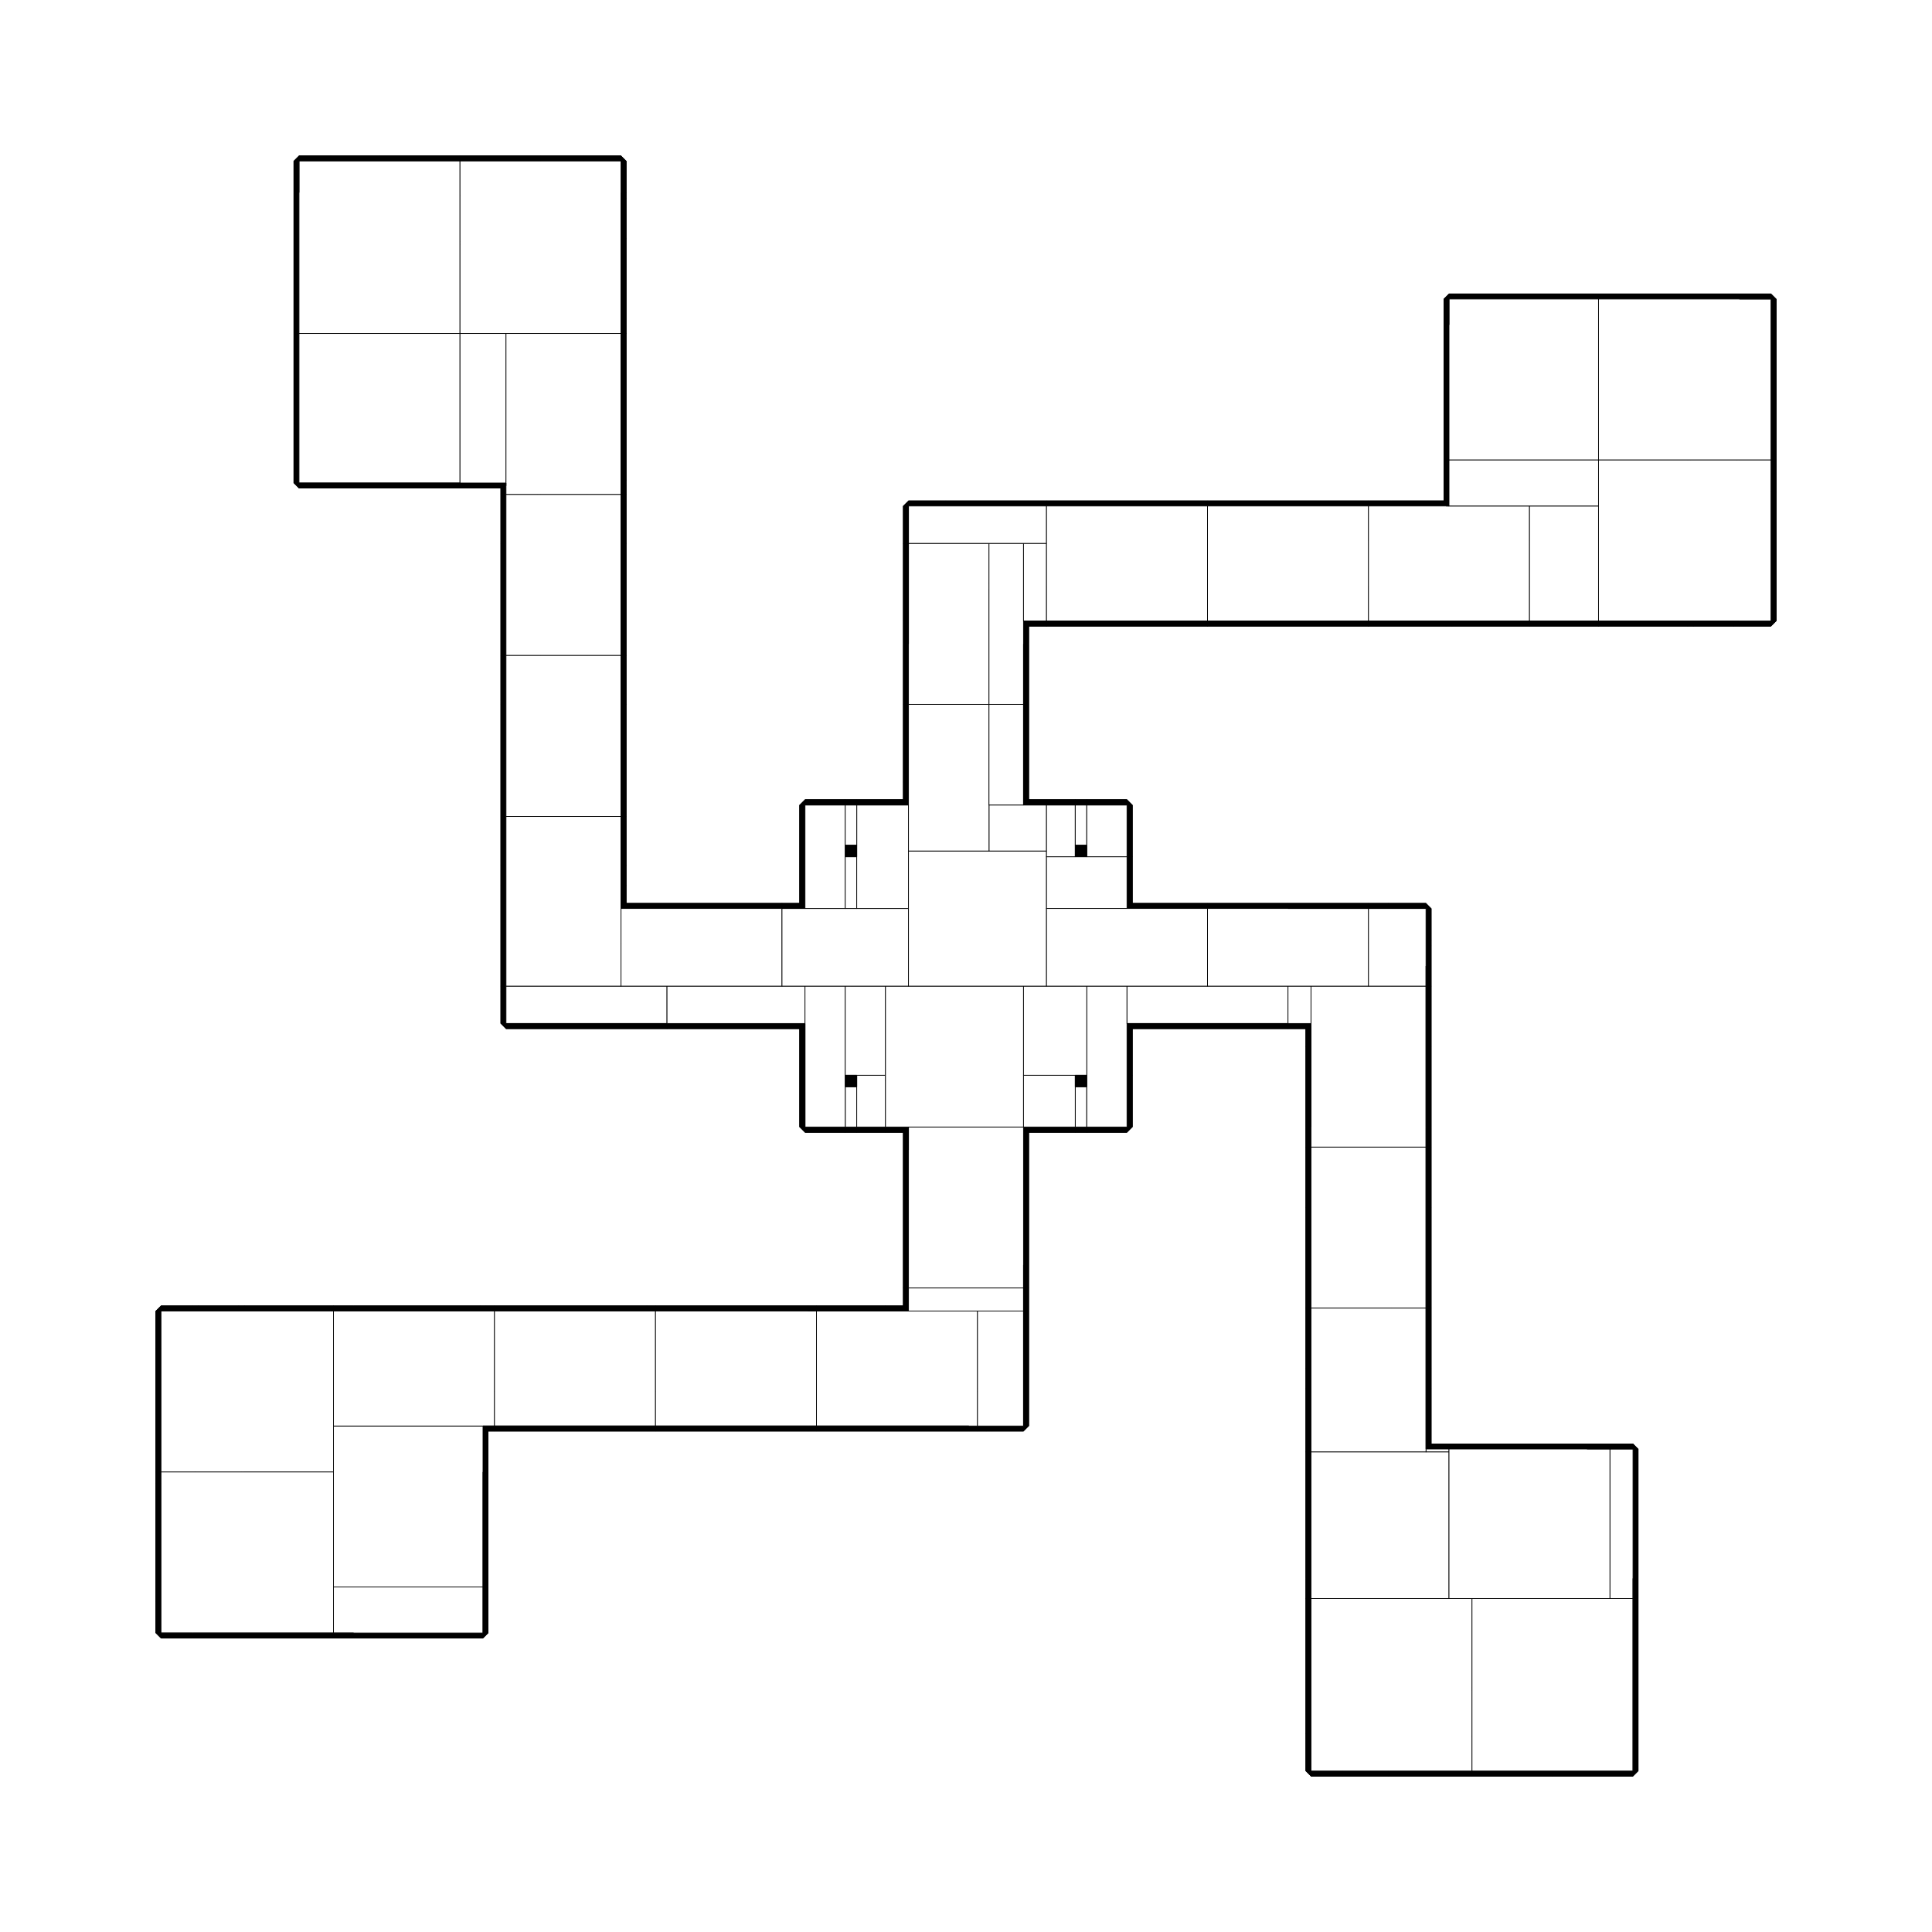 <?xml version="1.0" encoding="utf-8" ?>
<svg baseProfile="tiny" height="100%" version="1.2" viewBox="-1344.0 -1344.0 2688.0 2688.0" width="100%" xmlns="http://www.w3.org/2000/svg" xmlns:ev="http://www.w3.org/2001/xml-events" xmlns:xlink="http://www.w3.org/1999/xlink"><defs><g id="bsp_ref"><polygon points="-1120,704 -1120,720 -1120,884 -1120,928 -1120,928 -1120,704" /><polygon points="-704,-1120 -816,-1120 -884,-1120 -928,-1120 -928,-1120 -704,-1120" /><polygon points="816,1120 928,1120 928,1120 704,1120 704,1120" /><polygon points="1120,-884 1120,-928 1120,-928 1120,-704 1120,-704" /><polygon points="-1076,928 -1120,928 -1120,884 -1076,884 -1068,884 -1012,884 -1012,928" /><polygon points="-1120,720 -1076,720 -1076,876 -1076,884 -1120,884" /><polygon points="-1076,720 -1068,720 -1068,876 -1076,876" /><polygon points="-1012,884 -1012,820 -1004,820 -880,820 -880,880 -880,928 -1012,928" /><polygon points="-1120,704 -1120,532 -1076,532 -1068,532 -1068,704 -1068,720 -1076,720 -1120,720" /><polygon points="-1120,532 -1120,480 -1076,480 -1076,524 -1076,532" /><polygon points="-1076,524 -1076,480 -1068,480 -1068,524" /><polygon points="-1068,532 -1068,524 -1068,480 -1012,480 -1012,588 -1012,596 -1012,704 -1068,704" /><polygon points="-1012,704 -1012,812 -1012,820 -1012,884 -1068,884 -1068,876 -1068,720 -1068,704" /><polygon points="-1012,704 -1012,596 -1004,596 -1004,704 -1004,812 -1012,812" /><polygon points="-1004,596 -1004,588 -1004,480 -880,480 -880,640 -880,704 -1004,704" /><polygon points="-880,704 -880,816 -880,820 -1004,820 -1004,812 -1004,704" /><polygon points="-1012,588 -1012,480 -1004,480 -1004,588" /><polygon points="-880,880 -832,880 -784,880 -784,928 -852,928 -880,928" /><polygon points="-880,820 -880,816 -832,816 -832,880 -880,880" /><polygon points="-784,928 -784,880 -784,816 -672,816 -672,928" /><polygon points="-784,816 -832,816 -880,816 -880,704 -880,640 -676,640 -672,640 -672,704 -672,816" /><polygon points="-880,640 -880,480 -852,480 -676,480 -676,524 -676,532 -676,588 -676,596 -676,640" /><polygon points="-672,640 -676,640 -676,596 -668,596 -668,640" /><polygon points="-668,532 -668,588 -676,588 -676,532" /><polygon points="-676,524 -676,480 -668,480 -668,524" /><polygon points="-444,640 -668,640 -668,596 -668,588 -668,532 -668,524 -668,480 -444,480" /><polygon points="-220,640 -444,640 -444,480 -220,480" /><polygon points="-112,480 -112,588 -112,640 -220,640 -220,480" /><polygon points="-596,36 -640,36 -640,28 -596,28" /><polygon points="-112,224 -152,224 -152,168 -152,152 -112,152" /><polygon points="-152,224 -168,224 -168,168 -152,168" /><polygon points="-416,80 -640,80 -640,36 -596,36 -588,36 -416,36" /><polygon points="-364,36 -224,36 -224,80 -416,80 -416,36" /><polygon points="-364,36 -416,36 -588,36 -588,28 -532,28 -364,28" /><polygon points="-308,28 -224,28 -224,36 -364,36 -364,28" /><polygon points="-112,28 -112,152 -152,152 -168,152 -168,28" /><polygon points="4,640 -112,640 -112,588 -36,588 -28,588 28,588 28,596 28,640" /><polygon points="36,596 36,640 28,640 28,596" /><polygon points="524,1076 524,1120 480,1120 480,1076 480,1068 524,1068" /><polygon points="532,1076 532,1068 588,1068 588,1076" /><polygon points="588,1120 524,1120 524,1076 532,1076 588,1076" /><polygon points="480,880 588,880 588,1004 588,1012 588,1068 532,1068 524,1068 480,1068" /><polygon points="596,1012 812,1012 816,1012 816,1068 816,1076 816,1120 704,1120 588,1120 588,1076 588,1068 588,1012" /><polygon points="816,1068 876,1068 876,1076 816,1076" /><polygon points="820,1012 928,1012 928,1068 884,1068 876,1068 816,1068 816,1012" /><polygon points="876,1076 884,1076 928,1076 928,1120 816,1120 816,1076" /><polygon points="884,1068 928,1068 928,1076 884,1076" /><polygon points="812,1004 812,1012 596,1012 596,1004" /><polygon points="704,880 816,880 820,880 820,1004 812,1004 596,1004 588,1004 588,880" /><polygon points="880,880 928,880 928,1012 820,1012 820,1004 820,880" /><polygon points="480,668 480,588 524,588 524,668 524,676 480,676" /><polygon points="532,668 588,668 588,676 532,676" /><polygon points="640,588 640,668 596,668 588,668 532,668 524,668 524,588" /><polygon points="640,672 640,676 596,676 596,668 640,668" /><polygon points="704,880 588,880 480,880 480,852 480,676 524,676 532,676 588,676 596,676 640,676 704,676" /><polygon points="816,676 816,784 816,832 816,880 704,880 704,676" /><polygon points="880,832 880,880 820,880 816,880 816,832" /><polygon points="880,880 880,832 880,784 928,784 928,852 928,880" /><polygon points="864,676 816,676 704,676 640,676 640,672 864,672" /><polygon points="928,672 928,676 864,676 864,672" /><polygon points="864,676 928,676 928,784 880,784 816,784 816,676" /><polygon points="-28,532 -28,588 -36,588 -36,532" /><polygon points="-112,588 -112,480 -80,480 -36,480 -36,524 -36,532 -36,588" /><polygon points="-36,224 -28,224 -28,448 -36,448" /><polygon points="-28,448 -28,524 -36,524 -36,480 -36,448" /><polygon points="-80,256 -80,224 -36,224 -36,448 -80,448" /><polygon points="-36,448 -36,480 -80,480 -80,448" /><polygon points="36,224 80,224 80,416 80,448 36,448" /><polygon points="80,448 80,640 36,640 36,596 36,588 36,448" /><polygon points="-28,224 36,224 36,448 -28,448" /><polygon points="36,448 36,588 28,588 -28,588 -28,532 -28,524 -28,448" /><polygon points="168,168 168,224 152,224 152,168" /><polygon points="224,152 224,224 168,224 168,168 168,152" /><polygon points="112,224 80,224 36,224 -28,224 -36,224 -80,224 -112,224 -112,152 -112,28 -80,28 -72,28 -10.25,28 -2.6,28 11.333,28 20.667,28 42.2,28 59.75,28 112,28" /><polygon points="152,28 152,72 152,152 152,168 152,224 112,224 112,28" /><polygon points="480,336 480,224 480,112 532,112 640,112 640,224 640,336" /><polygon points="480,560 480,444 480,336 640,336 640,444 640,560" /><polygon points="640,588 524,588 480,588 480,560 640,560" /><polygon points="448,80 224,80 224,72 224,28 448,28" /><polygon points="480,28 480,36 480,80 448,80 448,28" /><polygon points="480,28 524,28 524,36 480,36" /><polygon points="532,112 480,112 480,80 480,36 524,36 532,36" /><polygon points="640,112 532,112 532,36 532,28 588,28 640,28" /><polygon points="-640,-112 -532,-112 -532,-36 -532,-28 -532,28 -588,28 -596,28 -640,28" /><polygon points="-480,-80 -480,-36 -524,-36 -532,-36 -532,-112 -480,-112" /><polygon points="-640,-364 -640,-368 -640,-588 -596,-588 -480,-588 -480,-528 -480,-364" /><polygon points="-640,-140 -640,-144 -640,-364 -480,-364 -480,-304 -480,-140" /><polygon points="-480,-112 -532,-112 -640,-112 -640,-140 -480,-140" /><polygon points="-256,-36 -300,-36 -480,-36 -480,-80 -256,-80" /><polygon points="-224,-80 -224,-36 -256,-36 -256,-80" /><polygon points="-308,28 -364,28 -532,28 -532,-28 -524,-28 -308,-28" /><polygon points="-300,-28 -224,-28 -224,0 -224,28 -308,28 -308,-28" /><polygon points="-152,-80 -80,-80 -80,-29.333 -80,2.667 -80,28 -112,28 -168,28 -168,0 -168,-80" /><polygon points="-300,-28 -308,-28 -524,-28 -524,-36 -480,-36 -300,-36" /><polygon points="-256,-36 -224,-36 -224,-28 -300,-28 -300,-36" /><polygon points="-224,-28 -224,-36 -224,-80 -224,-224 -168,-224 -168,-168 -168,-152 -168,-80 -168,0 -224,0" /><polygon points="-168,0 -168,28 -168,152 -168,168 -168,224 -224,224 -224,80 -224,36 -224,28 -224,0" /><polygon points="-168,-80 -168,-152 -152,-152 -152,-80" /><polygon points="-152,-80 -152,-152 -152,-168 -80,-168 -80,-80" /><polygon points="-80,-224 -80,-168 -152,-168 -168,-168 -168,-224" /><polygon points="-10.25,28 6,15 11,11 -2.6,28" /><polygon points="-80,2.667 -6,15 0,16 -72,28 -80,28" /><polygon points="15,6 16,0 20.667,28 11.333,28" /><polygon points="-56.526,-25.421 -37.615,-22.269 -15,6 -11,11" /><polygon points="-19.2,-19.2 -12.973,-18.162 -15,-6 -16,0" /><polygon points="-6.176,-17.029 -3.931,-16.655 -6,-15 -11,-11" /><polygon points="-3.931,-16.655 0,-16 -6,-15" /><polygon points="-12.973,-18.162 -6.176,-17.029 -11,-11 -15,-6" /><polygon points="-37.615,-22.269 -19.2,-19.2 -16,0 -15,6" /><polygon points="11,11 15,6 11.333,28 -2.6,28" /><polygon points="16,0 15,-6 42.2,28 20.667,28" /><polygon points="-80,-29.333 -56.526,-25.421 -11,11 -6,15 -80,2.667" /><polygon points="-72,28 0,16 6,15 -10.25,28" /><polygon points="42.2,28 15,-6 11,-11 59.75,28" /><polygon points="-80,-448 -80,-480 28,-480 36,-480 80,-480 80,-448 80,-256 -80,-256" /><polygon points="80,-256 80,-224 -80,-224 -80,-256" /><polygon points="-80,-480 -80,-588 -36,-588 -28,-588 28,-588 28,-532 28,-524 28,-480" /><polygon points="28,-532 28,-588 36,-588 36,-532" /><polygon points="28,-480 28,-524 36,-524 36,-480" /><polygon points="112,-588 112,-480 80,-480 36,-480 36,-524 36,-532 36,-588" /><polygon points="-816,-672 -928,-672 -928,-784 -880,-784 -816,-784" /><polygon points="-820,-880 -816,-880 -816,-832 -880,-832 -880,-880" /><polygon points="-672,-676 -672,-672 -704,-672 -816,-672 -816,-784 -816,-832 -816,-880 -672,-880" /><polygon points="-640,-676 -640,-672 -672,-672 -672,-676" /><polygon points="-596,-668 -596,-588 -640,-588 -640,-592 -640,-668 -640,-672 -640,-676 -596,-676" /><polygon points="-532,-668 -588,-668 -588,-676 -532,-676" /><polygon points="-588,-668 -532,-668 -524,-668 -480,-668 -480,-588 -596,-588 -596,-668" /><polygon points="-524,-676 -480,-676 -480,-668 -524,-668" /><polygon points="-672,-880 -588,-880 -480,-880 -480,-676 -524,-676 -532,-676 -588,-676 -596,-676 -640,-676 -672,-676" /><polygon points="-928,-896 -928,-1012 -884,-1012 -880,-1012 -880,-880 -880,-832 -880,-784 -928,-784" /><polygon points="-880,-1012 -820,-1012 -820,-1004 -820,-880 -880,-880" /><polygon points="-928,-1076 -928,-1120 -884,-1120 -884,-1076 -884,-1068 -884,-1012 -928,-1012" /><polygon points="-884,-1068 -876,-1068 -816,-1068 -816,-1012 -820,-1012 -880,-1012 -884,-1012" /><polygon points="-816,-1068 -876,-1068 -876,-1076 -816,-1076" /><polygon points="-884,-1120 -816,-1120 -816,-1076 -876,-1076 -884,-1076" /><polygon points="-812,-1004 -596,-1004 -588,-1004 -588,-880 -672,-880 -816,-880 -820,-880 -820,-1004" /><polygon points="-596,-1012 -596,-1004 -812,-1004 -812,-1012" /><polygon points="-480,-892 -480,-880 -588,-880 -588,-1004 -588,-1012 -532,-1012 -480,-1012" /><polygon points="-592,-1012 -596,-1012 -812,-1012 -816,-1012 -816,-1068 -816,-1076 -816,-1120 -704,-1120 -592,-1120" /><polygon points="-532,-1120 -532,-1076 -532,-1068 -532,-1012 -588,-1012 -592,-1012 -592,-1120" /><polygon points="-524,-1076 -480,-1076 -480,-1068 -524,-1068" /><polygon points="-532,-1068 -524,-1068 -480,-1068 -480,-1012 -532,-1012" /><polygon points="-532,-1120 -480,-1120 -480,-1076 -524,-1076 -532,-1076" /><polygon points="-80,-588 -80,-640 -36,-640 -36,-596 -36,-588" /><polygon points="-36,-596 -36,-640 -28,-640 -28,-596" /><polygon points="112,-640 112,-588 36,-588 28,-588 -28,-588 -28,-596 -28,-640" /><polygon points="152,9.333 152,28 112,28 59.75,28 11,-11 6,-15" /><polygon points="152,28 152,9.333 152,-152 168,-152 224,-152 224,-80 224,28 224,72 152,72" /><polygon points="224,72 224,80 224,152 168,152 152,152 152,72" /><polygon points="152,-224 168,-224 168,-168 152,-168" /><polygon points="80,-224 152,-224 152,-168 152,-152 152,9.333 6,-15 0,-16 -3.931,-16.655 -6.176,-17.029 -12.973,-18.162 -19.2,-19.2 -37.615,-22.269 -56.526,-25.421 -80,-29.333 -80,-80 -80,-168 -80,-224" /><polygon points="168,-168 168,-224 224,-224 224,-152 168,-152" /><polygon points="448,28 224,28 224,-80 448,-80" /><polygon points="588,-80 588,-36 588,-28 588,28 532,28 524,28 480,28 448,28 448,-80" /><polygon points="588,-28 596,-28 640,-28 640,0 640,28 588,28" /><polygon points="596,-36 640,-36 640,-28 596,-28" /><polygon points="588,-80 640,-80 640,-36 596,-36 588,-36" /><polygon points="676,-524 676,-480 668,-480 668,-524" /><polygon points="668,-532 668,-588 676,-588 676,-532" /><polygon points="668,-596 668,-640 672,-640 676,-640 676,-596" /><polygon points="336,-480 304,-480 112,-480 112,-588 112,-640 144,-640 336,-640" /><polygon points="560,-480 528,-480 336,-480 336,-640 368,-640 560,-640" /><polygon points="592,-640 668,-640 668,-596 668,-588 668,-532 668,-524 668,-480 560,-480 560,-640" /><polygon points="676,-596 676,-640 676,-704 676,-816 784,-816 832,-816 880,-816 880,-596 880,-592 676,-592" /><polygon points="880,-592 880,-480 676,-480 676,-524 676,-532 676,-588 676,-592" /><polygon points="672,-892 672,-928 676,-928 676,-816 676,-704 672,-704" /><polygon points="676,-704 676,-640 672,-640 672,-668 672,-704" /><polygon points="676,-928 784,-928 784,-880 784,-816 676,-816" /><polygon points="832,-880 880,-880 880,-820 880,-816 832,-816" /><polygon points="880,-880 832,-880 784,-880 784,-928 880,-928" /><polygon points="1012,-588 1012,-532 1012,-480 1004,-480 1004,-588" /><polygon points="1076,-524 1076,-480 1068,-480 1068,-524" /><polygon points="1068,-524 1068,-480 1012,-480 1012,-532 1068,-532" /><polygon points="1004,-812 1012,-812 1012,-596 1004,-596" /><polygon points="880,-816 880,-820 1004,-820 1004,-812 1004,-596 880,-596" /><polygon points="1004,-596 1004,-588 1004,-480 900,-480 880,-480 880,-592 880,-596" /><polygon points="880,-880 880,-928 896,-928 1004,-928 1012,-928 1012,-820 1004,-820 880,-820" /><polygon points="1012,-596 1012,-812 1012,-816 1068,-816 1076,-816 1076,-660 1076,-592 1012,-592" /><polygon points="1076,-592 1076,-532 1068,-532 1012,-532 1012,-588 1012,-592" /><polygon points="1068,-816 1068,-876 1076,-876 1076,-816" /><polygon points="1076,-816 1076,-876 1076,-884 1120,-884 1120,-704 1120,-660 1076,-660" /><polygon points="1120,-660 1120,-480 1076,-480 1076,-524 1076,-532 1076,-592 1076,-660" /><polygon points="1012,-820 1012,-928 1068,-928 1068,-884 1068,-876 1068,-816 1012,-816" /><polygon points="1076,-928 1120,-928 1120,-884 1076,-884 1068,-884 1068,-928" /><polygon points="-1076,884 -1076,876 -1076,876 -1076,876 -1076,884" /><polygon points="1076,-884 1076,-876 1076,-876 1076,-876 1076,-884" /><polygon points="1120,-480 1120,-480 1076,-480 1076,-480" /><polygon points="-480,-1120 -480,-1120 -480,-1076 -480,-1076" /><polygon points="1076,-928 1068,-928 1012,-928 1004,-928 1004,-928 1076,-928" /><polygon points="672,-892 672,-704 672,-668 672,-668 672,-704 672,-892" /><polygon points="896,-928 880,-928 784,-928 676,-928 672,-928 672,-928 880,-928 896,-928" /><polygon points="1004,-928 896,-928 896,-928 1004,-928" /><polygon points="-928,-896 -928,-784 -928,-672 -928,-672 -928,-880 -928,-896" /><polygon points="-928,-1076 -928,-1012 -928,-896 -928,-896 -928,-1076" /><polygon points="-672,-672 -640,-672 -640,-672 -704,-672 -704,-672" /><polygon points="672,-668 672,-640 672,-640 672,-668" /><polygon points="-168,224 -152,224 -112,224 -80,224 -80,224 -152,224 -168,224 -224,224 -224,224" /><polygon points="112,224 152,224 168,224 224,224 224,224 168,224 152,224 80,224 80,224" /><polygon points="-224,-80 -224,-80 -224,-224 -224,-224" /><polygon points="-80,-448 -80,-256 -80,-224 -80,-224 -80,-224 -80,-224 -80,-364 -80,-448" /><polygon points="144,-640 112,-640 -28,-640 -36,-640 -80,-640 -80,-640 112,-640 144,-640" /><polygon points="368,-640 336,-640 144,-640 144,-640 336,-640 368,-640" /><polygon points="592,-640 560,-640 368,-640 368,-640 560,-640 592,-640" /><polygon points="668,-640 592,-640 592,-640 668,-640" /><polygon points="80,-480 80,-480 80,-448 80,-448" /><polygon points="640,-28 640,-36 640,-80 640,-80 640,0 640,0" /><polygon points="224,152 224,80 224,80 224,224 224,224" /><polygon points="224,-152 224,-224 224,-224 224,-80 224,-80" /><polygon points="448,-80 224,-80 224,-80 224,-80 224,-80 336,-80 448,-80" /><polygon points="480,80 480,80 448,80 448,80" /><polygon points="-224,80 -224,80 -224,80 -224,80 -416,80 -416,80" /><polygon points="-596,36 -596,28 -596,28 -596,28 -596,36" /><polygon points="-256,-80 -480,-80 -480,-80 -256,-80" /><polygon points="-640,-144 -640,-140 -640,-112 -640,28 -640,36 -640,80 -640,80 -640,28 -640,-144" /><polygon points="-640,-368 -640,-364 -640,-144 -640,-144 -640,-208 -640,-368" /><polygon points="-640,-592 -640,-588 -640,-368 -640,-368 -640,-432 -640,-592" /><polygon points="-640,-668 -640,-592 -640,-592 -640,-656 -640,-668" /><polygon points="80,224 80,224 80,224 80,224 80,416 80,416" /><polygon points="480,444 480,560 480,588 480,668 480,668 480,476 480,444" /><polygon points="480,224 480,336 480,444 480,444 480,252 480,224" /><polygon points="-444,480 -668,480 -668,480 -656,480 -444,480" /><polygon points="-220,480 -444,480 -444,480 -432,480 -220,480" /><polygon points="-80,256 -80,448 -80,480 -80,480 -80,448 -80,256" /><polygon points="28,640 36,640 80,640 80,640 16,640 4,640 4,640" /><polygon points="928,784 928,676 928,672 928,672 928,852 928,852" /><polygon points="864,672 640,672 640,672 672,672 864,672" /><polygon points="480,852 480,880 480,1068 480,1076 480,1076 480,880 480,852" /><polygon points="480,668 480,676 480,852 480,852 480,676 480,668" /><polygon points="-852,480 -880,480 -1004,480 -1012,480 -1068,480 -1076,480 -1076,480 -880,480 -852,480" /><polygon points="-668,480 -676,480 -852,480 -852,480 -668,480" /><polygon points="-784,928 -672,928 -672,928 -852,928 -852,928" /><polygon points="-672,640 -672,640 -672,704 -672,704" /><polygon points="-1076,480 -1120,480 -1120,480 -1076,480" /><polygon points="480,1076 480,1120 480,1120 480,1076" /><polygon points="832,-816 832,-816 784,-816 784,-816" /><polygon points="784,-880 784,-880 832,-880 832,-880" /><polygon points="832,-880 832,-880 832,-816 832,-816" /><polygon points="832,-880 832,-816 880,-816 880,-880" /><polygon points="784,-816 784,-880 832,-880 832,-816" /><polygon points="784,-816 784,-816 784,-880 784,-880" /><polygon points="-816,-832 -816,-832 -816,-784 -816,-784" /><polygon points="-816,-784 -816,-784 -880,-784 -880,-784" /><polygon points="-880,-784 -880,-784 -880,-832 -880,-832" /><polygon points="-880,-832 -880,-832 -816,-832 -816,-832" /><polygon points="-816,-880 -880,-880 -880,-832 -816,-832" /><polygon points="-816,-784 -880,-784 -880,-832 -816,-832" /><polygon points="816,832 816,832 816,784 816,784" /><polygon points="816,784 816,784 880,784 880,784" /><polygon points="880,784 880,784 880,832 880,832" /><polygon points="880,832 880,832 816,832 816,832" /><polygon points="880,832 816,832 816,784 880,784" /><polygon points="880,832 816,832 816,880 880,880" /><polygon points="-832,816 -832,816 -784,816 -784,816" /><polygon points="-784,816 -784,816 -784,880 -784,880" /><polygon points="-784,880 -784,880 -832,880 -832,880" /><polygon points="-832,880 -832,880 -832,816 -832,816" /><polygon points="-832,880 -832,816 -784,816 -784,880" /><polygon points="-880,816 -880,880 -832,880 -832,816" /><polygon points="880,-816 880,-816 832,-816 832,-816" /><polygon points="832,-880 832,-880 880,-880 880,-880" /><polygon points="832,-816 832,-816 832,-880 832,-880" /><polygon points="880,-880 880,-880 880,-816 880,-816" /><polygon points="928,-880 880,-880 880,-816 928,-816" /><polygon points="832,-816 832,-880 880,-880 880,-816" /><polygon points="-880,-880 -880,-880 -816,-880 -816,-880" /><polygon points="-816,-928 -816,-928 -820,-928 -880,-928 -880,-928" /><polygon points="-816,-880 -816,-928 -880,-928 -880,-880" /><polygon points="-816,-880 -816,-880 -816,-832 -816,-832" /><polygon points="-816,-832 -880,-832 -880,-880 -816,-880" /><polygon points="-880,-832 -880,-832 -880,-880 -880,-880" /><polygon points="-816,-832 -816,-832 -880,-832 -880,-832" /><polygon points="880,880 880,880 816,880 816,880" /><polygon points="816,880 816,880 816,832 816,832" /><polygon points="880,880 816,880 816,832 880,832" /><polygon points="880,832 880,832 880,880 880,880" /><polygon points="816,832 816,832 880,832 880,832" /><polygon points="880,928 880,880 816,880 816,928" /><polygon points="-880,880 -880,880 -880,816 -880,816" /><polygon points="-880,816 -880,816 -832,816 -832,816" /><polygon points="-880,880 -880,816 -832,816 -832,880" /><polygon points="-832,880 -832,880 -880,880 -880,880" /><polygon points="-832,816 -832,816 -832,880 -832,880" /><polygon points="-928,816 -928,816 -928,820 -928,880 -928,880" /><polygon points="-880,816 -928,816 -928,880 -880,880" /><polygon points="884,1076 884,1076 876,1076 876,1076" /><polygon points="-884,-1076 -884,-1076 -876,-1076 -876,-1076" /><polygon points="1004,-816 1004,-812 1004,-812 1004,-820 1004,-820" /><polygon points="1068,-884 1068,-884 1076,-884 1076,-884 1068,-884" /><polygon points="1004,-812 1004,-812 1008,-812 1012,-812 1012,-812 1012,-812 1004,-812" /><polygon points="1068,-876 1068,-816 1072,-816 1072,-876" /><polygon points="1068,-876 1068,-880 1012,-880 1012,-820 1012,-816 1068,-816" /><polygon points="1012,-820 1012,-880 1004,-880 1004,-820" /><polygon points="1068,-880 1068,-884 1068,-884 1068,-880" /><polygon points="1012,-880 1068,-880 1068,-880 1012,-880 1004,-880 1004,-880" /><polygon points="1068,-816 1012,-816 1012,-816 1072,-816 1072,-816" /><polygon points="1072,-876 1072,-816 1072,-816 1072,-876" /><polygon points="1012,-816 1012,-812 1012,-812 1012,-816" /><polygon points="1072,-876 1076,-876 1076,-876 1068,-876 1068,-876" /><polygon points="1068,-880 1068,-876 1068,-876 1068,-884 1068,-884" /><polygon points="1012,-816 1012,-820 1012,-820 1012,-816 1012,-812 1012,-812" /><polygon points="1004,-820 1004,-820 1012,-820 1012,-820" /><polygon points="1004,-816 928,-816 928,-816 1004,-816" /><polygon points="928,-816 928,-816 880,-816 880,-816" /><polygon points="880,-880 880,-880 928,-880 928,-880" /><polygon points="928,-880 928,-880 928,-816 928,-816" /><polygon points="928,-880 928,-880 928,-816 928,-816" /><polygon points="1004,-820 1004,-880 928,-880 928,-816 1004,-816" /><polygon points="880,-816 880,-816 880,-880 880,-880" /><polygon points="880,-880 928,-880 928,-816 880,-816" /><polygon points="-816,-880 -816,-880 -880,-880 -880,-880" /><polygon points="-884,-1072 -884,-1068 -884,-1068 -884,-1076 -884,-1076" /><polygon points="-880,-1072 -884,-1072 -884,-1076 -876,-1076 -876,-1072" /><polygon points="-876,-1068 -880,-1068 -880,-1012 -820,-1012 -816,-1012 -816,-1068" /><polygon points="-876,-1068 -816,-1068 -816,-1072 -876,-1072" /><polygon points="-884,-1068 -884,-1072 -880,-1072 -880,-1068" /><polygon points="-820,-928 -816,-928 -816,-1004 -820,-1004" /><polygon points="-812,-1004 -816,-1004 -816,-1012 -812,-1012" /><polygon points="-820,-1004 -820,-1012 -880,-1012 -880,-928 -820,-928" /><polygon points="-880,-1012 -880,-1068 -880,-1072 -880,-1072 -880,-928 -880,-928" /><polygon points="-816,-1004 -812,-1004 -812,-1004 -820,-1004 -820,-1004" /><polygon points="-820,-1004 -820,-1004 -820,-1012 -820,-1012" /><polygon points="-816,-1012 -820,-1012 -820,-1012 -816,-1012 -812,-1012 -812,-1012" /><polygon points="-812,-1012 -812,-1012 -812,-1004 -812,-1004" /><polygon points="-880,-1068 -876,-1068 -876,-1068 -884,-1068 -884,-1068" /><polygon points="-876,-1072 -876,-1076 -876,-1076 -876,-1068 -876,-1068" /><polygon points="-816,-928 -816,-928 -816,-880 -816,-880" /><polygon points="-880,-880 -880,-880 -880,-928 -880,-928" /><polygon points="-820,-928 -816,-928 -816,-880 -880,-880 -880,-928" /><polygon points="816,880 816,880 880,880 880,880" /><polygon points="880,928 880,928 816,928 816,928" /><polygon points="880,928 880,928 816,928 816,928" /><polygon points="816,928 816,928 816,880 816,880" /><polygon points="880,880 880,880 880,928 880,928" /><polygon points="880,880 880,928 816,928 816,880" /><polygon points="884,1072 884,1068 884,1068 884,1076 884,1076" /><polygon points="880,1068 884,1068 884,1072 880,1072" /><polygon points="820,1012 816,1012 816,1068 876,1068 880,1068 880,1012" /><polygon points="816,1068 816,1072 876,1072 876,1068" /><polygon points="876,1076 876,1072 880,1072 884,1072 884,1076" /><polygon points="812,1004 816,1004 816,1012 812,1012" /><polygon points="820,1004 880,1004 880,928 816,928 816,1004" /><polygon points="820,1012 880,1012 880,1004 820,1004" /><polygon points="816,1068 816,1012 816,1004 816,928 816,928 816,1008 816,1072 816,1072" /><polygon points="816,1004 812,1004 812,1004 820,1004 820,1004" /><polygon points="820,1004 820,1004 820,1012 820,1012" /><polygon points="880,1068 876,1068 876,1068 884,1068 884,1068" /><polygon points="876,1072 876,1076 876,1076 876,1068 876,1068" /><polygon points="816,1012 820,1012 820,1012 816,1012 812,1012 812,1012" /><polygon points="812,1012 812,1012 812,1004 812,1004" /><polygon points="-880,816 -880,816 -880,880 -880,880" /><polygon points="-880,880 -880,880 -928,880 -928,880" /><polygon points="-928,816 -928,816 -880,816 -880,816" /><polygon points="-928,820 -928,816 -880,816 -880,880 -928,880" /><polygon points="-1068,884 -1068,884 -1076,884 -1076,884 -1068,884" /><polygon points="-1004,812 -1004,812 -1008,812 -1012,812 -1012,812 -1012,812 -1004,812" /><polygon points="-1068,816 -1072,816 -1072,876 -1068,876" /><polygon points="-1012,820 -1012,816 -1068,816 -1068,876 -1068,880 -1012,880" /><polygon points="-1004,820 -1012,820 -1012,880 -928,880 -928,820" /><polygon points="-928,820 -928,816 -1004,816 -1004,820" /><polygon points="-1072,876 -1072,816 -1072,816 -1072,876" /><polygon points="-1004,816 -928,816 -928,816 -1004,816" /><polygon points="-1068,816 -1012,816 -1012,816 -1072,816 -1072,816" /><polygon points="-1012,816 -1012,812 -1012,812 -1012,816" /><polygon points="-1068,880 -1068,884 -1068,884 -1068,880" /><polygon points="-1004,816 -1004,812 -1004,812 -1004,820 -1004,820" /><polygon points="-1012,816 -1012,820 -1012,820 -1012,812 -1012,812" /><polygon points="-1004,820 -1004,820 -1012,820 -1012,820" /><polygon points="-1072,876 -1076,876 -1076,876 -1068,876 -1068,876" /><polygon points="-1068,880 -1068,876 -1068,876 -1068,884 -1068,884" /><polygon points="1004,-812 1004,-812 1004,-816 1004,-816" /><polygon points="1008,-812 1008,-768 1012,-768 1012,-812" /><polygon points="1008,-816 1008,-812 1004,-812 1004,-816 1004,-820 1008,-820" /><polygon points="1008,-816 1008,-820 1012,-820 1012,-816" /><polygon points="1012,-880 1012,-876 1012,-820 1008,-820 1004,-820 1004,-880" /><polygon points="1072,-816 1012,-816 1012,-812 1012,-768 1072,-768" /><polygon points="1068,-876 1072,-876 1072,-816 1012,-816 1012,-820 1012,-876" /><polygon points="1012,-876 1012,-880 1068,-880 1068,-876" /><polygon points="1076,-876 1072,-876 1068,-876 1068,-880 1068,-884 1076,-884" /><polygon points="1012,-816 1072,-816 1072,-816 1008,-816 1008,-816" /><polygon points="1008,-812 1008,-816 1008,-816 1008,-768 1008,-768" /><polygon points="1076,-876 1076,-876 1072,-876 1072,-876" /><polygon points="1004,-880 928,-880 928,-880 1004,-880" /><polygon points="928,-880 1004,-880 1004,-820 1004,-816 928,-816" /><polygon points="-816,-928 -816,-928 -820,-928 -880,-928 -880,-928" /><polygon points="-880,-1072 -880,-1072 -876,-1072 -816,-1072 -816,-1072" /><polygon points="-816,-1008 -816,-1072 -816,-1072 -816,-1068 -816,-1012 -816,-1004 -816,-928 -816,-928" /><polygon points="-816,-1072 -816,-1072 -816,-1008 -816,-1008" /><polygon points="-768,-1072 -816,-1072 -816,-1008 -768,-1008" /><polygon points="-880,-1072 -816,-1072 -816,-1008 -816,-928 -880,-928" /><polygon points="768,1008 768,1008 768,1072 768,1072" /><polygon points="880,1072 880,1072 876,1072 816,1072 816,1072" /><polygon points="880,928 880,928 880,1004 880,1012 880,1068 880,1072 880,1072" /><polygon points="816,1008 816,928 880,928 880,1072 816,1072" /><polygon points="816,1008 768,1008 768,1072 816,1072" /><polygon points="-1012,768 -1008,768 -1008,768 -1072,768 -1072,768" /><polygon points="-928,820 -928,816 -928,816 -928,820 -928,880 -928,880" /><polygon points="-1004,816 -928,816 -928,820 -1004,820" /><polygon points="-1008,768 -1012,768 -1012,812 -1008,812" /><polygon points="-1008,820 -1012,820 -1012,816 -1008,816" /><polygon points="-1004,816 -1004,820 -1008,820 -1008,816 -1008,812 -1004,812" /><polygon points="-1012,880 -1012,876 -1012,820 -1008,820 -1004,820 -928,820 -928,880" /><polygon points="-1012,812 -1012,768 -1072,768 -1072,816 -1012,816" /><polygon points="-1012,816 -1012,820 -1012,876 -1068,876 -1072,876 -1072,816" /><polygon points="-1012,880 -1068,880 -1068,876 -1012,876" /><polygon points="-1068,880 -1068,884 -1076,884 -1076,876 -1072,876 -1068,876" /><polygon points="-1004,812 -1004,812 -1004,816 -1004,816" /><polygon points="-1012,880 -928,880 -928,880 -1012,880 -1068,880 -1068,880" /><polygon points="-1076,876 -1076,876 -1072,876 -1072,876" /><polygon points="1072,-768 1072,-768 1012,-768 1008,-768 1008,-768" /><polygon points="1072,-768 1072,-768 1008,-768 1008,-768" /><polygon points="1072,-816 1072,-768 1008,-768 1008,-816" /><polygon points="1072,-816 1072,-816 1072,-768 1072,-768" /><polygon points="1072,-720 1072,-768 1008,-768 1008,-720" /><polygon points="-768,-1072 -768,-1072 -768,-1008 -768,-1008" /><polygon points="-768,-1072 -768,-1072 -768,-1008 -768,-1008" /><polygon points="-720,-1072 -768,-1072 -768,-1008 -720,-1008" /><polygon points="-816,-1072 -816,-1072 -768,-1072 -768,-1072" /><polygon points="-768,-1008 -768,-1008 -816,-1008 -816,-1008" /><polygon points="-816,-1072 -768,-1072 -768,-1008 -816,-1008" /><polygon points="816,1072 816,1072 768,1072 768,1072" /><polygon points="816,1008 816,1008 816,1072 816,1072" /><polygon points="768,1008 768,1008 816,1008 816,1008" /><polygon points="768,1008 816,1008 816,1072 768,1072" /><polygon points="768,1008 720,1008 720,1072 768,1072" /><polygon points="-1008,768 -1008,720 -1072,720 -1072,768" /><polygon points="-1008,768 -1008,768 -1008,812 -1008,816 -1008,816" /><polygon points="-1008,816 -1008,816 -1012,816 -1072,816 -1072,816" /><polygon points="-1072,816 -1072,816 -1072,768 -1072,768" /><polygon points="-1008,768 -1008,816 -1072,816 -1072,768" /><polygon points="1072,-720 1072,-720 1008,-720 1008,-720" /><polygon points="1072,-720 1008,-720 1008,-768 1072,-768" /><polygon points="1008,-720 1008,-720 1008,-768 1008,-768" /><polygon points="1072,-768 1072,-768 1072,-720 1072,-720" /><polygon points="1072,-672 1072,-720 1008,-720 1008,-672" /><polygon points="-720,-1072 -720,-1072 -720,-1008 -720,-1008" /><polygon points="-672,-1072 -720,-1072 -720,-1008 -672,-1008" /><polygon points="-768,-1008 -768,-1072 -720,-1072 -720,-1008" /><polygon points="-720,-1008 -720,-1008 -768,-1008 -768,-1008" /><polygon points="-768,-1072 -768,-1072 -720,-1072 -720,-1072" /><polygon points="720,1072 720,1072 720,1008 720,1008" /><polygon points="720,1072 720,1008 768,1008 768,1072" /><polygon points="768,1008 768,1008 768,1072 768,1072" /><polygon points="720,1008 720,1008 768,1008 768,1008" /><polygon points="768,1072 768,1072 720,1072 720,1072" /><polygon points="672,1008 672,1008 672,1012 672,1072 672,1072" /><polygon points="720,1008 672,1008 672,1072 720,1072" /><polygon points="-1072,720 -1072,720 -1008,720 -1008,720" /><polygon points="-1008,672 -1008,672 -1012,672 -1072,672 -1072,672" /><polygon points="-1008,720 -1008,672 -1072,672 -1072,720" /><polygon points="-1008,768 -1072,768 -1072,720 -1008,720" /><polygon points="-1008,768 -1008,768 -1072,768 -1072,768" /><polygon points="-1008,720 -1008,720 -1008,768 -1008,768" /><polygon points="-1072,768 -1072,768 -1072,720 -1072,720" /><polygon points="1004,-592 1004,-588 1004,-588 1004,-596 1004,-596" /><polygon points="1004,-592 1004,-596 1004,-596 1004,-592" /><polygon points="1008,-720 1008,-720 1072,-720 1072,-720" /><polygon points="1012,-672 1072,-672 1072,-672 1068,-672 1012,-672 1008,-672 1008,-672" /><polygon points="1012,-672 1072,-672 1072,-672 1008,-672 1008,-672" /><polygon points="1072,-672 1012,-672 1008,-672 1008,-720 1072,-720" /><polygon points="1008,-672 1008,-672 1008,-720 1008,-720" /><polygon points="1072,-720 1072,-720 1072,-672 1072,-672" /><polygon points="1068,-524 1068,-524 1076,-524 1076,-524 1068,-524" /><polygon points="1012,-588 1012,-528 1068,-528 1068,-532 1068,-592 1012,-592" /><polygon points="1072,-672 1012,-672 1012,-596 1012,-592 1068,-592 1072,-592" /><polygon points="1012,-672 1008,-672 1008,-596 1012,-596" /><polygon points="1072,-532 1072,-592 1068,-592 1068,-532" /><polygon points="1004,-528 1012,-528 1012,-588 1004,-588" /><polygon points="1072,-532 1076,-532 1076,-532 1072,-532" /><polygon points="1008,-596 1008,-672 1008,-672 1008,-596" /><polygon points="1072,-592 1072,-532 1072,-532 1072,-672 1072,-672" /><polygon points="1008,-596 1004,-596 1004,-596 1012,-596 1012,-596" /><polygon points="1068,-528 1068,-524 1068,-524 1068,-532 1068,-532" /><polygon points="1072,-532 1068,-532 1068,-532 1076,-532 1076,-532" /><polygon points="1012,-588 1012,-588 1004,-588 1004,-588" /><polygon points="1012,-592 1012,-596 1012,-596 1012,-592 1012,-588 1012,-588" /><polygon points="-592,-668 -596,-668 -596,-668 -592,-668" /><polygon points="-528,-668 -524,-668 -524,-668 -532,-668 -532,-668" /><polygon points="-592,-668 -588,-668 -588,-668 -596,-668 -596,-668" /><polygon points="-524,-1068 -524,-1068 -524,-1076 -524,-1076 -524,-1068" /><polygon points="-524,-668 -524,-668 -524,-676 -524,-676 -524,-676 -524,-668" /><polygon points="-592,-676 -596,-676 -596,-676 -588,-676 -588,-676" /><polygon points="-528,-676 -532,-676 -532,-676 -524,-676 -524,-676" /><polygon points="-528,-676 -524,-676 -524,-676 -528,-676" /><polygon points="-720,-1008 -720,-1008 -720,-1072 -720,-1072" /><polygon points="-588,-1004 -528,-1004 -528,-1012 -588,-1012" /><polygon points="-528,-900 -528,-1004 -588,-1004 -592,-1004 -592,-900 -592,-780 -528,-780" /><polygon points="-592,-780 -592,-676 -588,-676 -532,-676 -528,-676 -528,-780" /><polygon points="-532,-1072 -592,-1072 -592,-1068 -532,-1068" /><polygon points="-672,-1012 -672,-1008 -596,-1008 -596,-1012" /><polygon points="-720,-1008 -720,-1072 -672,-1072 -672,-1012 -672,-1008" /><polygon points="-672,-1072 -672,-1012 -596,-1012 -592,-1012 -592,-1068 -592,-1072" /><polygon points="-532,-1068 -592,-1068 -592,-1012 -588,-1012 -528,-1012 -528,-1068" /><polygon points="-672,-1012 -672,-1072 -672,-1072 -672,-1012 -672,-1008 -672,-1008" /><polygon points="-532,-1072 -532,-1076 -532,-1076 -532,-1072" /><polygon points="-592,-1072 -532,-1072 -532,-1072 -672,-1072 -672,-1072" /><polygon points="-528,-900 -528,-780 -528,-676 -528,-676 -528,-780 -528,-900" /><polygon points="-592,-1004 -596,-1004 -596,-1004 -592,-1004" /><polygon points="-592,-1004 -592,-1004 -592,-900 -592,-900" /><polygon points="-596,-1008 -672,-1008 -672,-1008 -596,-1008" /><polygon points="-592,-1004 -588,-1004 -588,-1004 -596,-1004 -596,-1004" /><polygon points="-596,-1008 -596,-1004 -596,-1004 -596,-1012 -596,-1012" /><polygon points="-532,-1072 -532,-1068 -532,-1068 -532,-1076 -532,-1076" /><polygon points="-528,-1068 -524,-1068 -524,-1068 -532,-1068 -532,-1068" /><polygon points="-592,-1012 -596,-1012 -596,-1012 -592,-1012 -588,-1012 -588,-1012" /><polygon points="-588,-1012 -588,-1012 -588,-1004 -588,-1004" /><polygon points="-672,-1012 -672,-1072 -672,-1072 -672,-1008 -672,-1008" /><polygon points="-720,-1072 -720,-1072 -672,-1072 -672,-1072" /><polygon points="-672,-1008 -672,-1008 -720,-1008 -720,-1008" /><polygon points="-588,-676 -588,-676 -588,-668 -588,-668" /><polygon points="-588,-668 -532,-668 -532,-676 -588,-676" /><polygon points="-532,-668 -532,-668 -532,-676 -532,-676" /><polygon points="-596,-676 -596,-676 -596,-668 -596,-668 -596,-668 -596,-676" /><polygon points="-668,592 -668,596 -668,596 -668,592" /><polygon points="-668,528 -668,524 -668,524 -668,532 -668,532" /><polygon points="-668,592 -668,588 -668,588 -668,596 -668,596" /><polygon points="528,668 524,668 524,668 532,668 532,668" /><polygon points="592,668 588,668 588,668 596,668 596,668" /><polygon points="592,668 596,668 596,668 592,668" /><polygon points="676,-592 676,-596 676,-596 676,-592 676,-588 676,-588" /><polygon points="676,-528 676,-532 676,-532 676,-524 676,-524" /><polygon points="676,-528 676,-524 676,-524 676,-528" /><polygon points="1004,-592 1004,-592 900,-592 900,-592" /><polygon points="900,-528 676,-528 676,-528 900,-528" /><polygon points="1004,-528 900,-528 900,-528 1004,-528" /><polygon points="900,-592 676,-592 676,-588 676,-532 676,-528 900,-528" /><polygon points="1004,-528 1004,-588 1004,-592 900,-592 900,-528" /><polygon points="668,-528 668,-524 668,-524 668,-532 668,-532" /><polygon points="668,-592 668,-588 668,-588 668,-596 668,-596" /><polygon points="668,-592 668,-596 668,-596 668,-592" /><polygon points="676,-588 676,-588 668,-588 668,-588" /><polygon points="676,-596 676,-596 668,-596 668,-596 668,-596 676,-596" /><polygon points="668,-532 668,-532 676,-532 676,-532" /><polygon points="676,-532 676,-588 668,-588 668,-532" /><polygon points="668,-524 668,-524 676,-524 676,-524 676,-524 668,-524" /><polygon points="-32,224 -80,224 -80,224 -32,224" /><polygon points="80,224 72,224 32,224 32,224 72,224 80,224" /><polygon points="-224,-32 -224,-80 -224,-80 -224,-32" /><polygon points="-224,80 -224,32 -224,32 -224,80" /><polygon points="-224,80 -224,80 -224,224 -224,224" /><polygon points="152,-224 168,-224 224,-224 224,-224 168,-224 152,-224 80,-224 80,-224" /><polygon points="32,-224 72,-224 80,-224 80,-224 32,-224" /><polygon points="-80,-224 -32,-224 -32,-224 -80,-224" /><polygon points="-168,-224 -152,-224 -80,-224 -80,-224 -168,-224 -224,-224 -224,-224" /><polygon points="-28,-596 -28,-596 -36,-596 -36,-596 -28,-596" /><polygon points="36,-528 36,-524 36,-524 36,-528" /><polygon points="36,-528 36,-532 36,-532 36,-524 36,-524" /><polygon points="260,-592 36,-592 36,-588 36,-532 36,-528 260,-528" /><polygon points="484,-592 260,-592 260,-528 484,-528" /><polygon points="668,-528 668,-532 668,-588 668,-592 484,-592 484,-528" /><polygon points="260,-528 36,-528 36,-528 260,-528" /><polygon points="484,-528 260,-528 260,-528 484,-528" /><polygon points="668,-592 668,-592 484,-592 484,-592" /><polygon points="28,-588 36,-588 36,-592 -28,-592 -28,-588" /><polygon points="36,-532 36,-588 28,-588 28,-532" /><polygon points="32,-480 32,-524 28,-524 28,-480" /><polygon points="28,-480 28,-524 28,-532 28,-588 -28,-588 -32,-588 -32,-480" /><polygon points="32,-448 32,-480 28,-480 -32,-480 -32,-448 -32,-256 32,-256" /><polygon points="-32,-256 -32,-224 32,-224 32,-256" /><polygon points="-32,-588 -36,-588 -36,-588 -32,-588" /><polygon points="-32,-480 -32,-588 -32,-588 -32,-480 -32,-448 -32,-448" /><polygon points="32,-448 32,-256 32,-224 32,-224 32,-256 32,-448" /><polygon points="32,-524 36,-524 36,-524 28,-524 28,-524" /><polygon points="-28,-592 -28,-596 -28,-596 -28,-588 -28,-588" /><polygon points="28,-532 28,-532 36,-532 36,-532" /><polygon points="28,-524 28,-524 28,-532 28,-532" /><polygon points="-32,-588 -28,-588 -28,-588 -36,-588 -36,-588" /><polygon points="152,160 152,168 152,168 152,152 152,152" /><polygon points="152,160 152,152 152,152 152,160" /><polygon points="152,-160 152,-152 152,-152 152,-168 152,-168" /><polygon points="224,32 224,80 224,80 224,32" /><polygon points="224,-80 224,-32 224,-32 224,-80" /><polygon points="596,-28 596,-28 596,-36 596,-36 596,-28" /><polygon points="528,36 524,36 524,36 528,36" /><polygon points="528,36 532,36 532,36 524,36 524,36" /><polygon points="592,28 592,-28 588,-28 588,28" /><polygon points="448,-32 224,-32 224,0 224,28 448,28" /><polygon points="524,28 532,28 588,28 588,-28 588,-32 448,-32 448,28" /><polygon points="448,28 224,28 224,32 448,32" /><polygon points="524,32 524,28 448,28 448,32" /><polygon points="532,36 592,36 592,28 588,28 532,28" /><polygon points="588,-32 588,-36 588,-36 588,-32" /><polygon points="448,32 224,32 224,32 448,32" /><polygon points="588,-32 588,-32 448,-32 448,-32" /><polygon points="524,32 524,36 524,36 524,28 524,28" /><polygon points="592,-28 596,-28 596,-28 588,-28 588,-28" /><polygon points="588,-32 588,-28 588,-28 588,-36 588,-36" /><polygon points="532,28 532,28 532,36 532,36" /><polygon points="524,28 524,28 532,28 532,28" /><polygon points="592,36 532,36 528,36 528,224 592,224" /><polygon points="528,36 528,36 528,224 528,224" /><polygon points="592,36 592,224 592,224 592,36" /><polygon points="168,224 168,168 152,168 152,224" /><polygon points="224,-32 224,-80 224,-224 168,-224 168,-168 168,-152 168,0 224,0" /><polygon points="168,0 168,72 168,152 168,168 168,224 224,224 224,80 224,32 224,28 224,0" /><polygon points="168,0 168,-152 160,-152 160,-72 160,72 168,72" /><polygon points="160,72 160,152 168,152 168,72" /><polygon points="168,-168 168,-224 152,-224 152,-168" /><polygon points="160,-152 152,-152 152,-152 160,-152" /><polygon points="160,-152 160,-152 160,-72 160,-72" /><polygon points="160,-152 168,-152 168,-152 152,-152 152,-152" /><polygon points="152,-168 152,-168 168,-168 168,-168" /><polygon points="168,-168 168,-168 168,-152 168,-152" /><polygon points="160,152 152,152 152,152 168,152 168,152" /><polygon points="168,152 168,152 168,168 168,168" /><polygon points="168,168 168,168 152,168 152,168" /><polygon points="-168,168 -168,168 -168,152 -168,152" /><polygon points="-168,-152 -168,-152 -168,-168 -168,-168" /><polygon points="-160,-152 -152,-152 -152,-152 -168,-152 -168,-152" /><polygon points="-168,-224 -168,-168 -152,-168 -152,-224" /><polygon points="72,-224 32,-224 -32,-224 -80,-224 -152,-224 -152,-168 -152,-160 72,-160" /><polygon points="152,-160 152,-168 152,-224 80,-224 72,-224 72,-160" /><polygon points="-152,-160 -152,-152 -152,-152 -152,-160" /><polygon points="72,-160 -152,-160 -152,-160 -80,-160 72,-160" /><polygon points="-152,-160 -152,-168 -152,-168 -152,-152 -152,-152" /><polygon points="-168,-168 -168,-168 -152,-168 -152,-168" /><polygon points="-160,152 -152,152 -152,152 -160,152" /><polygon points="-160,152 -168,152 -168,152 -152,152 -152,152" /><polygon points="-160,-72 -160,72 -160,152 -160,152 -160,72 -160,-72" /><polygon points="-160,-72 -160,-152 -168,-152 -168,0 -168,72 -160,72" /><polygon points="-168,72 -168,152 -160,152 -160,72" /><polygon points="-152,160 -152,152 -152,152 -152,168 -152,168" /><polygon points="72,160 -152,160 -152,168 -152,224 -80,224 -32,224 -28,224 28,224 32,224 72,224" /><polygon points="80,224 152,224 152,168 152,160 72,160 72,224" /><polygon points="152,160 152,160 72,160 72,160" /><polygon points="-168,168 -168,224 -152,224 -152,168" /><polygon points="-152,168 -152,168 -168,168 -168,168" /><polygon points="-168,-152 -168,-168 -168,-224 -224,-224 -224,-80 -224,-32 -224,-28 -224,0 -168,0" /><polygon points="-224,0 -224,28 -224,32 -224,80 -224,224 -168,224 -168,168 -168,152 -168,72 -168,0" /><polygon points="-592,28 -596,28 -596,28 -588,28 -588,28" /><polygon points="-592,-668 -592,-668 -592,-644 -592,-644" /><polygon points="-528,-36 -524,-36 -524,-36 -528,-36" /><polygon points="-528,-36 -532,-36 -532,-36 -524,-36 -524,-36" /><polygon points="-528,-484 -528,-668 -532,-668 -588,-668 -592,-668 -592,-644 -592,-444 -528,-444" /><polygon points="-592,-444 -592,-420 -592,-220 -528,-220 -528,-260 -528,-444" /><polygon points="-592,-220 -592,-196 -592,-36 -532,-36 -528,-36 -528,-220" /><polygon points="-528,-260 -528,-220 -528,-36 -528,-36 -528,-220 -528,-260" /><polygon points="-528,-484 -528,-444 -528,-260 -528,-260 -528,-444 -528,-484" /><polygon points="-300,-32 -524,-32 -524,-28 -368,-28 -300,-28" /><polygon points="-224,-28 -224,-32 -300,-32 -300,-28" /><polygon points="-368,-28 -524,-28 -532,-28 -592,-28 -592,28 -588,28 -368,28" /><polygon points="-364,28 -224,28 -224,0 -224,-28 -300,-28 -368,-28 -368,28" /><polygon points="-532,-36 -592,-36 -592,-28 -532,-28" /><polygon points="-224,-32 -224,-32 -300,-32 -300,-32" /><polygon points="-524,-32 -524,-36 -524,-36 -524,-28 -524,-28" /><polygon points="-532,-28 -532,-28 -532,-36 -532,-36" /><polygon points="-524,-28 -524,-28 -532,-28 -532,-28" /><polygon points="-588,32 -588,36 -588,36 -588,32" /><polygon points="-588,32 -588,28 -588,28 -588,36 -588,36" /><polygon points="-364,28 -368,28 -588,28 -588,32 -364,32" /><polygon points="-224,32 -224,28 -364,28 -364,32" /><polygon points="-364,32 -588,32 -588,32 -364,32" /><polygon points="-588,36 -588,36 -596,36 -596,36 -588,36" /><polygon points="592,444 592,448 592,668 592,668 592,448 592,444" /><polygon points="592,224 592,444 592,444 592,224" /><polygon points="528,224 528,444 528,448 592,448 592,444 592,224" /><polygon points="528,448 528,668 532,668 588,668 592,668 592,448" /><polygon points="28,596 28,596 36,596 36,596 28,596" /><polygon points="28,592 28,596 28,596 28,588 28,588" /><polygon points="32,588 36,588 36,588 32,588" /><polygon points="32,588 28,588 28,588 36,588 36,588" /><polygon points="32,364 32,224 28,224 28,448 32,448" /><polygon points="28,448 28,588 32,588 32,448" /><polygon points="32,364 32,448 32,588 32,588 32,448 32,364" /><polygon points="-444,592 -668,592 -668,592 -444,592" /><polygon points="-220,592 -444,592 -444,592 -220,592" /><polygon points="4,592 -36,592 -112,592 -220,592 -220,592 -112,592 -36,592 4,592" /><polygon points="-36,528 -36,524 -36,524 -36,528" /><polygon points="-36,528 -36,532 -36,532 -36,524 -36,524" /><polygon points="28,224 -28,224 -28,448 28,448" /><polygon points="-28,448 -28,524 -28,532 -28,588 28,588 28,448" /><polygon points="-28,224 -32,224 -32,300 -32,448 -28,448" /><polygon points="-32,448 -32,524 -28,524 -28,448" /><polygon points="-36,532 -36,588 -28,588 -28,532" /><polygon points="4,592 28,592 28,588 -28,588 -36,588 -36,592" /><polygon points="-32,224 -32,224 -32,300 -32,300" /><polygon points="-32,524 -36,524 -36,524 -28,524 -28,524" /><polygon points="-28,532 -28,532 -36,532 -36,532" /><polygon points="-28,524 -28,524 -28,532 -28,532" /><polygon points="-444,528 -668,528 -668,532 -668,588 -668,592 -444,592" /><polygon points="-220,528 -444,528 -444,592 -220,592" /><polygon points="-112,592 -112,588 -112,528 -220,528 -220,592" /><polygon points="-36,588 -112,588 -112,592 -36,592" /><polygon points="-36,588 -36,532 -36,528 -112,528 -112,588" /><polygon points="-112,528 -36,528 -36,528 -112,528 -220,528 -220,528" /><polygon points="524,1068 524,1068 524,1076 524,1076 524,1068" /><polygon points="524,668 524,668 524,676 524,676 524,676 524,668" /><polygon points="592,676 596,676 596,676 588,676 588,676" /><polygon points="528,676 532,676 532,676 524,676 524,676" /><polygon points="528,676 524,676 524,676 528,676" /><polygon points="588,676 588,676 588,668 588,668" /><polygon points="596,676 596,676 596,668 596,668 596,668 596,676" /><polygon points="532,676 588,676 588,668 532,668" /><polygon points="532,668 532,668 532,676 532,676" /><polygon points="720,1008 720,1008 720,1072 720,1072" /><polygon points="532,1072 592,1072 592,1068 532,1068" /><polygon points="596,1012 592,1012 592,1068 592,1072 672,1072 672,1012" /><polygon points="672,1072 672,1012 672,1008 720,1008 720,1072" /><polygon points="596,1012 672,1012 672,1008 596,1008" /><polygon points="528,1004 528,1012 588,1012 588,1004" /><polygon points="588,1012 528,1012 528,1068 532,1068 592,1068 592,1012" /><polygon points="592,780 592,676 588,676 532,676 528,676 528,844 528,900 592,900" /><polygon points="528,900 528,1004 588,1004 592,1004 592,900" /><polygon points="528,676 528,676 528,844 528,844" /><polygon points="592,1004 596,1004 596,1004 592,1004" /><polygon points="592,780 592,900 592,1004 592,1004 592,900 592,780" /><polygon points="596,1008 672,1008 672,1008 596,1008" /><polygon points="532,1072 532,1076 532,1076 532,1072" /><polygon points="592,1072 532,1072 532,1072 672,1072 672,1072" /><polygon points="592,1004 588,1004 588,1004 596,1004 596,1004" /><polygon points="596,1008 596,1004 596,1004 596,1012 596,1012" /><polygon points="672,1008 672,1008 720,1008 720,1008" /><polygon points="720,1072 720,1072 672,1072 672,1072" /><polygon points="532,1072 532,1068 532,1068 532,1076 532,1076" /><polygon points="592,1012 596,1012 596,1012 588,1012 588,1012" /><polygon points="588,1012 588,1012 588,1004 588,1004" /><polygon points="528,1068 524,1068 524,1068 532,1068 532,1068" /><polygon points="-1068,524 -1068,524 -1076,524 -1076,524 -1068,524" /><polygon points="-668,524 -668,524 -676,524 -676,524 -676,524 -668,524" /><polygon points="-676,528 -676,524 -676,524 -676,528" /><polygon points="-676,592 -676,596 -676,596 -676,588 -676,588" /><polygon points="-676,528 -676,532 -676,532 -676,524 -676,524" /><polygon points="-676,588 -676,588 -668,588 -668,588" /><polygon points="-668,588 -668,532 -676,532 -676,588" /><polygon points="-668,532 -668,532 -676,532 -676,532" /><polygon points="-676,596 -676,596 -668,596 -668,596 -668,596 -676,596" /><polygon points="-1008,720 -1008,720 -1072,720 -1072,720" /><polygon points="-780,528 -844,528 -1004,528 -1004,588 -1004,592 -780,592" /><polygon points="-676,592 -676,588 -676,532 -676,528 -780,528 -780,592" /><polygon points="-1072,532 -1072,592 -1068,592 -1068,532" /><polygon points="-1012,596 -1012,672 -1008,672 -1008,596" /><polygon points="-1008,720 -1072,720 -1072,672 -1012,672 -1008,672" /><polygon points="-1012,596 -1012,592 -1068,592 -1072,592 -1072,672 -1012,672" /><polygon points="-1004,588 -1004,528 -1012,528 -1012,588" /><polygon points="-1068,532 -1068,592 -1012,592 -1012,588 -1012,528 -1068,528" /><polygon points="-780,528 -676,528 -676,528 -780,528 -844,528 -844,528" /><polygon points="-1004,592 -1004,596 -1004,596 -1004,592" /><polygon points="-780,592 -1004,592 -1004,592 -780,592" /><polygon points="-1008,596 -1008,672 -1008,672 -1008,596" /><polygon points="-1072,532 -1076,532 -1076,532 -1072,532" /><polygon points="-1072,592 -1072,532 -1072,532 -1072,672 -1072,672" /><polygon points="-1004,592 -1004,588 -1004,588 -1004,596 -1004,596" /><polygon points="-1008,596 -1004,596 -1004,596 -1012,596 -1012,596" /><polygon points="-1012,588 -1012,588 -1004,588 -1004,588" /><polygon points="-1068,528 -1068,524 -1068,524 -1068,532 -1068,532" /><polygon points="-1072,532 -1068,532 -1068,532 -1076,532 -1076,532" /><polygon points="-1012,592 -1012,596 -1012,596 -1012,588 -1012,588" /><polygon points="-1072,720 -1072,720 -1072,672 -1072,672" /><polygon points="-1008,672 -1008,672 -1008,720 -1008,720" /><polygon points="524,1076 532,1076 532,1076 532,1076 524,1076" /><polygon points="-1076,524 -1076,532 -1076,532 -1076,532 -1076,524" /><polygon points="1076,-524 1076,-532 1076,-532 1076,-532 1076,-524" /><polygon points="-524,-1076 -532,-1076 -532,-1076 -532,-1076 -524,-1076" /><polygon points="1008,-596 1012,-596 1012,-588 1004,-588 1004,-592 1004,-596" /><polygon points="1012,-588 1012,-596 1012,-672 1068,-672 1068,-532 1068,-528 1012,-528" /><polygon points="1008,-596 1008,-672 1012,-672 1012,-596" /><polygon points="1012,-588 1012,-528 1004,-528 1004,-588" /><polygon points="1076,-524 1068,-524 1068,-528 1068,-532 1072,-532 1076,-532" /><polygon points="1072,-532 1068,-532 1068,-672 1072,-672" /><polygon points="1004,-596 1004,-596 1008,-596 1008,-596" /><polygon points="1068,-524 1068,-524 1068,-528 1068,-528" /><polygon points="1012,-528 1068,-528 1068,-528 1012,-528 1004,-528 1004,-528" /><polygon points="-524,-668 -524,-668 -528,-668 -528,-668" /><polygon points="-596,-676 -596,-676 -592,-676 -592,-676" /><polygon points="-592,-900 -592,-1004 -588,-1004 -528,-1004 -528,-900 -528,-780 -592,-780" /><polygon points="-528,-780 -528,-676 -532,-676 -588,-676 -592,-676 -592,-780" /><polygon points="-532,-1008 -528,-1008 -528,-1004 -588,-1004 -588,-1008" /><polygon points="-596,-1008 -596,-1012 -588,-1012 -588,-1008 -588,-1004 -592,-1004 -596,-1004" /><polygon points="-588,-1012 -532,-1012 -532,-1008 -588,-1008" /><polygon points="-672,-1008 -672,-1012 -596,-1012 -596,-1008" /><polygon points="-532,-1072 -532,-1068 -532,-1012 -588,-1012 -596,-1012 -672,-1012 -672,-1072" /><polygon points="-528,-1068 -532,-1068 -532,-1072 -532,-1076 -524,-1076 -524,-1068" /><polygon points="-528,-1008 -532,-1008 -532,-1012 -532,-1068 -528,-1068" /><polygon points="-524,-1068 -524,-1068 -528,-1068 -528,-1068" /><polygon points="-596,-1004 -596,-1004 -596,-1008 -596,-1008" /><polygon points="-528,-1004 -528,-1008 -528,-1068 -528,-1068 -528,-1012 -528,-1004 -528,-900 -528,-900" /><polygon points="-592,-900 -592,-780 -592,-676 -592,-676 -592,-780 -592,-900" /><polygon points="-528,-676 -524,-676 -524,-668 -528,-668 -532,-668 -532,-676" /><polygon points="-592,-668 -596,-668 -596,-676 -592,-676 -588,-676 -588,-668" /><polygon points="-588,-676 -532,-676 -532,-668 -588,-668" /><polygon points="-668,524 -668,524 -668,528 -668,528" /><polygon points="524,668 524,668 528,668 528,668" /><polygon points="676,-596 676,-596 676,-592 676,-592" /><polygon points="900,-592 676,-592 676,-592 900,-592" /><polygon points="900,-528 676,-528 676,-532 676,-588 676,-592 900,-592" /><polygon points="1004,-592 1004,-588 1004,-528 900,-528 900,-592" /><polygon points="668,-524 668,-524 668,-528 668,-528" /><polygon points="668,-592 668,-596 676,-596 676,-592 676,-588 668,-588" /><polygon points="676,-588 676,-532 668,-532 668,-588" /><polygon points="668,-528 668,-532 676,-532 676,-528 676,-524 668,-524" /><polygon points="-168,224 -152,224 -80,224 -80,224 -112,224 -152,224 -168,224 -224,224 -224,224" /><polygon points="152,224 168,224 224,224 224,224 168,224 152,224 80,224 80,224" /><polygon points="-224,-80 -224,-80 -224,-224 -224,-224" /><polygon points="-36,-596 -36,-588 -36,-588 -36,-588 -36,-596" /><polygon points="668,-528 668,-528 484,-528 484,-528" /><polygon points="260,-528 36,-528 36,-532 36,-592 260,-592" /><polygon points="484,-528 260,-528 260,-592 484,-592" /><polygon points="668,-592 668,-588 668,-532 668,-528 484,-528 484,-592" /><polygon points="260,-592 36,-592 36,-592 260,-592" /><polygon points="484,-592 260,-592 260,-592 484,-592" /><polygon points="-28,-592 28,-592 28,-588 -28,-588" /><polygon points="28,-588 28,-592 36,-592 36,-532 28,-532" /><polygon points="-28,-592 -28,-588 -32,-588 -36,-588 -36,-596 -28,-596" /><polygon points="36,-532 36,-528 36,-524 32,-524 28,-524 28,-532" /><polygon points="28,-480 28,-524 32,-524 32,-480" /><polygon points="-28,-588 28,-588 28,-532 28,-524 28,-480 -32,-480 -32,-588" /><polygon points="-32,-448 -32,-480 28,-480 32,-480 32,-448 32,-256 -32,-256" /><polygon points="32,-256 32,-224 -32,-224 -32,-256" /><polygon points="-28,-596 -28,-596 -28,-592 -28,-592" /><polygon points="36,-592 28,-592 -28,-592 -28,-592 36,-592" /><polygon points="-32,-448 -32,-256 -32,-224 -32,-224 -32,-256 -32,-448" /><polygon points="36,-524 36,-524 32,-524 32,-524" /><polygon points="32,-480 32,-524 32,-524 32,-480 32,-448 32,-448" /><polygon points="152,-152 152,-152 152,-160 152,-160" /><polygon points="224,152 224,80 224,80 224,224 224,224" /><polygon points="224,-152 224,-224 224,-224 224,-152 224,-80 224,-80" /><polygon points="596,-36 588,-36 588,-36 588,-36 596,-36" /><polygon points="592,-28 592,28 588,28 588,-28" /><polygon points="592,-28 588,-28 588,-32 588,-36 596,-36 596,-28" /><polygon points="448,28 224,28 224,-32 448,-32" /><polygon points="588,-32 588,-28 588,28 532,28 524,28 448,28 448,-32" /><polygon points="532,28 532,36 528,36 524,36 524,32 524,28" /><polygon points="592,36 532,36 532,28 588,28 592,28" /><polygon points="448,32 224,32 224,28 448,28" /><polygon points="524,28 524,32 448,32 448,28" /><polygon points="596,-28 596,-28 592,-28 592,-28" /><polygon points="592,28 592,-28 592,-28 592,28 592,36 592,36" /><polygon points="524,32 524,32 448,32 448,32" /><polygon points="448,-32 224,-32 224,-32 448,-32" /><polygon points="524,36 524,36 524,32 524,32" /><polygon points="528,36 532,36 592,36 592,224 528,224" /><polygon points="168,-168 168,-224 224,-224 224,-152 168,-152" /><polygon points="152,-224 168,-224 168,-168 152,-168" /><polygon points="152,152 152,152 160,152 160,152" /><polygon points="160,28 224,28 224,32 224,80 224,152 168,152 160,152" /><polygon points="160,-72 160,-152 168,-152 224,-152 224,-80 224,-32 160,-32" /><polygon points="224,28 160,28 160,-32 224,-32" /><polygon points="160,-72 160,-32 160,28 160,152 160,152 160,72 160,-72" /><polygon points="168,168 168,224 152,224 152,168" /><polygon points="224,152 224,224 168,224 168,168 168,152" /><polygon points="-152,-152 -152,-152 -160,-152 -160,-152" /><polygon points="-152,-160 -152,-168 -80,-168 -80,-160" /><polygon points="-80,-224 -80,-168 -152,-168 -168,-168 -168,-224" /><polygon points="-32,-224 32,-224 80,-224 152,-224 152,-168 152,-160 72,-160 -80,-160 -80,-168 -80,-224" /><polygon points="152,-160 152,-160 72,-160 72,-160" /><polygon points="-160,-152 -160,-152 -160,-72 -160,-72" /><polygon points="-168,0 -168,-152 -160,-152 -160,-72 -160,72 -168,72" /><polygon points="-160,72 -160,152 -168,152 -168,72" /><polygon points="-152,152 -152,152 -152,160 -152,160" /><polygon points="72,224 32,224 28,224 -28,224 -32,224 -80,224 -152,224 -152,168 -152,160 72,160" /><polygon points="152,160 152,168 152,224 80,224 72,224 72,160" /><polygon points="72,160 -152,160 -152,160 72,160" /><polygon points="-168,224 -168,168 -152,168 -152,224" /><polygon points="-224,-32 -224,-80 -224,-224 -168,-224 -168,-168 -168,-152 -168,0 -224,0" /><polygon points="-168,0 -168,72 -168,152 -168,168 -168,224 -224,224 -224,80 -224,32 -224,28 -224,0" /><polygon points="-596,28 -596,28 -592,28 -592,28" /><polygon points="-592,-196 -592,-36 -592,-28 -592,28 -592,28 -592,-28 -592,-36 -592,-196" /><polygon points="-592,-420 -592,-220 -592,-196 -592,-196 -592,-220 -592,-420" /><polygon points="-592,-644 -592,-444 -592,-420 -592,-420 -592,-444 -592,-644" /><polygon points="-528,-668 -528,-668 -528,-484 -528,-484" /><polygon points="-592,-644 -592,-668 -588,-668 -532,-668 -528,-668 -528,-484 -528,-444 -592,-444" /><polygon points="-528,-444 -528,-260 -528,-220 -592,-220 -592,-420 -592,-444" /><polygon points="-528,-220 -528,-36 -532,-36 -592,-36 -592,-196 -592,-220" /><polygon points="-524,-36 -524,-36 -524,-32 -524,-32" /><polygon points="-300,28 -364,28 -524,28 -524,-28 -524,-32 -300,-32" /><polygon points="-224,-32 -224,0 -224,28 -300,28 -300,-32" /><polygon points="-300,-32 -524,-32 -524,-32 -300,-32" /><polygon points="-532,-28 -532,-36 -528,-36 -524,-36 -524,-32 -524,-28" /><polygon points="-592,-36 -532,-36 -532,-28 -592,-28" /><polygon points="-588,28 -592,28 -592,-28 -532,-28 -524,-28 -524,28" /><polygon points="-364,32 -588,32 -588,28 -524,28 -364,28" /><polygon points="-300,28 -224,28 -224,32 -364,32 -364,28" /><polygon points="-224,32 -224,32 -364,32 -364,32" /><polygon points="-596,36 -596,28 -592,28 -588,28 -588,32 -588,36" /><polygon points="528,444 528,448 528,668 528,668 528,448 528,444" /><polygon points="528,224 528,444 528,444 528,224" /><polygon points="592,224 592,444 592,448 528,448 528,444 528,224" /><polygon points="592,448 592,668 588,668 532,668 528,668 528,448" /><polygon points="36,596 36,588 36,588 36,588 36,596" /><polygon points="28,596 28,596 28,592 28,592" /><polygon points="28,224 32,224 32,364 32,448 28,448" /><polygon points="32,448 32,588 28,588 28,448" /><polygon points="32,224 32,224 32,364 32,364" /><polygon points="36,596 28,596 28,592 28,588 32,588 36,588" /><polygon points="28,592 28,592 4,592 4,592" /><polygon points="-32,300 -32,224 -28,224 -28,448 -32,448" /><polygon points="-28,448 -28,524 -32,524 -32,448" /><polygon points="-28,224 28,224 28,448 -28,448" /><polygon points="28,448 28,588 -28,588 -28,532 -28,524 -28,448" /><polygon points="-32,524 -28,524 -28,532 -36,532 -36,528 -36,524" /><polygon points="-28,532 -28,588 -36,588 -36,532" /><polygon points="-36,588 -28,588 28,588 28,592 4,592 -36,592" /><polygon points="-36,524 -36,524 -32,524 -32,524" /><polygon points="-32,300 -32,448 -32,524 -32,524 -32,448 -32,300" /><polygon points="-444,528 -668,528 -668,528 -444,528" /><polygon points="-220,528 -444,528 -444,528 -220,528" /><polygon points="-112,528 -36,528 -36,532 -36,588 -112,588" /><polygon points="-112,592 -112,588 -36,588 -36,592" /><polygon points="-444,592 -668,592 -668,588 -668,532 -668,528 -444,528" /><polygon points="-220,592 -444,592 -444,528 -220,528" /><polygon points="-112,528 -112,588 -112,592 -220,592 -220,528" /><polygon points="596,676 596,676 592,676 592,676" /><polygon points="528,668 532,668 532,676 528,676 524,676 524,668" /><polygon points="532,668 588,668 588,676 532,676" /><polygon points="592,676 588,676 588,668 592,668 596,668 596,676" /><polygon points="672,1068 672,1012 672,1008 672,1008 672,1012 672,1072 672,1072" /><polygon points="524,1068 524,1068 528,1068 528,1068" /><polygon points="528,844 528,900 528,1004 528,1012 528,1068 528,1068 528,1012 528,1004 528,900 528,844" /><polygon points="592,676 592,676 592,780 592,780" /><polygon points="528,844 528,676 532,676 588,676 592,676 592,780 592,900 528,900" /><polygon points="592,900 592,1004 588,1004 528,1004 528,900" /><polygon points="596,1008 672,1008 672,1012 596,1012" /><polygon points="588,1012 596,1012 672,1012 672,1068 532,1068 528,1068 528,1012" /><polygon points="528,1004 588,1004 588,1012 528,1012" /><polygon points="588,1004 592,1004 596,1004 596,1008 596,1012 588,1012" /><polygon points="596,1004 596,1004 596,1008 596,1008" /><polygon points="532,1072 532,1068 672,1068 672,1072" /><polygon points="524,1076 524,1068 528,1068 532,1068 532,1072 532,1076" /><polygon points="-676,596 -676,596 -676,592 -676,592" /><polygon points="-676,528 -676,524 -668,524 -668,528 -668,532 -676,532" /><polygon points="-668,532 -668,588 -676,588 -676,532" /><polygon points="-676,592 -676,588 -668,588 -668,592 -668,596 -676,596" /><polygon points="-1068,672 -1012,672 -1008,672 -1008,672 -1012,672 -1072,672 -1072,672" /><polygon points="-1068,524 -1068,524 -1068,528 -1068,528" /><polygon points="-844,528 -1004,528 -1012,528 -1068,528 -1068,528 -1012,528 -1004,528 -844,528" /><polygon points="-676,592 -676,592 -780,592 -780,592" /><polygon points="-780,592 -1004,592 -1004,588 -1004,528 -844,528 -780,528" /><polygon points="-676,528 -676,532 -676,588 -676,592 -780,592 -780,528" /><polygon points="-1004,588 -1004,592 -1004,596 -1008,596 -1012,596 -1012,588" /><polygon points="-1004,528 -1004,588 -1012,588 -1012,528" /><polygon points="-1008,672 -1012,672 -1012,596 -1008,596" /><polygon points="-1012,588 -1012,596 -1012,672 -1068,672 -1068,532 -1068,528 -1012,528" /><polygon points="-1004,596 -1004,596 -1008,596 -1008,596" /><polygon points="-1068,528 -1068,532 -1072,532 -1076,532 -1076,524 -1068,524" /><polygon points="-1072,532 -1068,532 -1068,672 -1072,672" /><polygon points="6,15 0,16 -6,15 -11,11 -15,6 -16,0 -15,-6 -11,-11 -6,-15 0,-16 6,-15 11,-11 15,-6 16,0 15,6 11,11" /><polygon points="0,-16 -6,-15 -6,-15 0,-16" /><polygon points="6,-15 0,-16 0,-16 6,-15" /><polygon points="-6,-15 -11,-11 -11,-11 -6,-15" /><polygon points="11,-11 6,-15 6,-15 11,-11" /><polygon points="-11,-11 -15,-6 -15,-6 -11,-11" /><polygon points="15,-6 11,-11 11,-11 15,-6" /><polygon points="-15,-6 -16,0 -16,0 -15,-6" /><polygon points="16,0 15,-6 15,-6 16,0" /><polygon points="-16,0 -15,6 -15,6 -16,0" /><polygon points="15,6 16,0 16,0 15,6" /><polygon points="-15,6 -11,11 -11,11 -15,6" /><polygon points="11,11 15,6 15,6 11,11" /><polygon points="-11,11 -6,15 -6,15 -11,11" /><polygon points="6,15 11,11 11,11 6,15" /><polygon points="-6,15 0,16 0,16 -6,15" /><polygon points="0,16 6,15 6,15 0,16" /><polygon points="-1120,480 -1120,480 -1120,532 -1120,704 -1120,704" /><polygon points="-480,-1120 -480,-1120 -532,-1120 -592,-1120 -704,-1120 -704,-1120" /><polygon points="704,1120 480,1120 480,1120 524,1120 588,1120 704,1120" /><polygon points="1120,-704 1120,-480 1120,-480 1120,-660 1120,-704" /><polygon points="-880,640 -880,480 -1076,480 -1120,480 -1120,704 -880,704" /><polygon points="-1120,704 -1120,928 -1076,928 -880,928 -880,864 -880,704" /><polygon points="-672,704 -672,640 -880,640 -880,704 -880,864 -672,864" /><polygon points="-880,864 -880,928 -852,928 -672,928 -672,864" /><polygon points="-168,224 -152,224 -152,168 -168,168" /><polygon points="-152,152 -152,168 -152,224 -112,224 -112,152" /><polygon points="-416,28 -480,28 -640,28 -640,80 -416,80" /><polygon points="-224,80 -224,28 -256,28 -416,28 -416,80" /><polygon points="-168,168 -168,152 -168,28 -224,28 -224,80 -224,224 -168,224" /><polygon points="-152,152 -112,152 -112,28 -168,28 -168,152" /><polygon points="704,880 672,880 480,880 480,1076 480,1120 704,1120" /><polygon points="928,1120 928,1076 928,880 896,880 704,880 704,1120" /><polygon points="672,880 672,676 640,676 480,676 480,852 480,880" /><polygon points="672,672 640,672 640,676 672,676" /><polygon points="896,672 864,672 672,672 672,676 672,880 704,880 896,880" /><polygon points="928,880 928,852 928,672 896,672 896,880" /><polygon points="-656,480 -668,480 -852,480 -880,480 -880,640 -672,640 -668,640 -656,640" /><polygon points="-432,480 -444,480 -656,480 -656,640 -444,640 -432,640" /><polygon points="-208,480 -220,480 -432,480 -432,640 -220,640 -208,640" /><polygon points="16,480 -80,480 -208,480 -208,640 4,640 16,640" /><polygon points="80,640 80,480 16,480 16,640" /><polygon points="80,416 80,224 -80,224 -80,256 -80,448 80,448" /><polygon points="-80,448 -80,480 16,480 80,480 80,448" /><polygon points="80,152 80,28 -80,28 -112,28 -112,152 -112,224 -80,224 80,224" /><polygon points="152,224 168,224 168,168 152,168" /><polygon points="152,224 152,168 152,152 80,152 80,224" /><polygon points="224,80 224,28 168,28 168,152 168,168 168,224 224,224" /><polygon points="152,152 168,152 168,28 112,28 80,28 80,152" /><polygon points="448,28 336,28 224,28 224,80 448,80" /><polygon points="480,80 480,28 448,28 448,80" /><polygon points="640,224 640,28 560,28 480,28 480,80 480,224 480,252 640,252" /><polygon points="480,252 480,444 480,476 640,476 640,444 640,252" /><polygon points="480,476 480,668 480,676 640,676 640,672 640,668 640,476" /><polygon points="-256,-80 -480,-80 -480,28 -416,28 -256,28" /><polygon points="-224,28 -168,28 -112,28 -80,28 -80,-80 -152,-80 -168,-80 -224,-80 -256,-80 -256,28" /><polygon points="-168,-80 -168,-152 -168,-168 -168,-224 -224,-224 -224,-80" /><polygon points="-152,-80 -152,-152 -168,-152 -168,-80" /><polygon points="-80,-160 -80,-224 -152,-224 -152,-168 -152,-152 -152,-80 -80,-80" /><polygon points="-152,-168 -152,-224 -168,-224 -168,-168" /><polygon points="32,-160 -80,-160 -80,-80 -80,28 80,28 112,28 112,-80 112,-152 112,-160" /><polygon points="112,-224 80,-224 32,-224 32,-160 112,-160" /><polygon points="32,-588 -80,-588 -80,-448 -80,-364 32,-364" /><polygon points="-80,-364 -80,-224 -80,-160 32,-160 32,-224 32,-364" /><polygon points="80,-448 80,-480 80,-588 32,-588 32,-364 80,-364" /><polygon points="32,-364 32,-224 80,-224 80,-364" /><polygon points="80,-588 80,-480 112,-480 112,-588" /><polygon points="-704,-880 -928,-880 -928,-672 -704,-672" /><polygon points="-640,-672 -640,-880 -704,-880 -704,-672" /><polygon points="-480,-668 -480,-880 -640,-880 -640,-672 -640,-668 -640,-656 -480,-656" /><polygon points="-640,-656 -640,-592 -640,-432 -480,-432 -480,-528 -480,-656" /><polygon points="-640,-432 -640,-368 -640,-208 -480,-208 -480,-304 -480,-432" /><polygon points="-640,-208 -640,-144 -640,28 -480,28 -480,-80 -480,-208" /><polygon points="-704,-1120 -928,-1120 -928,-1076 -928,-896 -928,-880 -704,-880" /><polygon points="-640,-880 -480,-880 -480,-892 -480,-1076 -480,-1120 -704,-1120 -704,-880" /><polygon points="32,-588 80,-588 112,-588 112,-640 -80,-640 -80,-588" /><polygon points="224,-80 224,-152 168,-152 152,-152 112,-152 112,-80" /><polygon points="152,-152 152,-168 152,-224 112,-224 112,-160 112,-152" /><polygon points="168,-168 168,-224 152,-224 152,-168" /><polygon points="224,-152 224,-224 168,-224 168,-168 168,-152" /><polygon points="336,-80 224,-80 112,-80 112,28 168,28 224,28 336,28" /><polygon points="560,-80 448,-80 336,-80 336,28 448,28 480,28 560,28" /><polygon points="640,28 640,0 640,-80 560,-80 560,28" /><polygon points="336,-640 144,-640 112,-640 112,-588 112,-480 304,-480 336,-480" /><polygon points="560,-640 368,-640 336,-640 336,-480 528,-480 560,-480" /><polygon points="784,-640 672,-640 668,-640 592,-640 560,-640 560,-480 668,-480 676,-480 784,-480" /><polygon points="880,-480 880,-640 784,-640 784,-480" /><polygon points="880,-928 672,-928 672,-892 672,-704 880,-704" /><polygon points="672,-704 672,-668 672,-640 784,-640 880,-640 880,-704" /><polygon points="1120,-928 1076,-928 1004,-928 896,-928 880,-928 880,-704 1120,-704" /><polygon points="880,-704 880,-640 880,-480 900,-480 1004,-480 1076,-480 1120,-480 1120,-704" /><polygon points="1120,-928 1120,-928 1076,-928 1076,-928" /><polygon points="-928,-1120 -928,-1120 -928,-1076 -928,-1076" /><polygon points="1076,-480 1004,-480 1004,-480 1012,-480 1068,-480 1076,-480" /><polygon points="-480,-892 -480,-880 -480,-668 -480,-668 -480,-676 -480,-880 -480,-892" /><polygon points="-480,-1076 -480,-892 -480,-892 -480,-1012 -480,-1068 -480,-1076" /><polygon points="672,-928 672,-928 672,-892 672,-892" /><polygon points="-640,-672 -640,-672 -640,-668 -640,-668" /><polygon points="-704,-672 -928,-672 -928,-672 -816,-672 -704,-672" /><polygon points="900,-480 880,-480 784,-480 676,-480 676,-480 880,-480 900,-480" /><polygon points="1004,-480 900,-480 900,-480 1004,-480" /><polygon points="672,-640 672,-640 668,-640 668,-640" /><polygon points="676,-480 668,-480 668,-480 676,-480" /><polygon points="-224,80 -224,80 -224,224 -224,224" /><polygon points="112,-224 152,-224 168,-224 224,-224 224,-224 168,-224 152,-224 80,-224 80,-224" /><polygon points="-168,-224 -152,-224 -80,-224 -80,-224 -168,-224 -224,-224 -224,-224" /><polygon points="-80,-588 -80,-640 -80,-640 -80,-588 -80,-480 -80,-448 -80,-448" /><polygon points="304,-480 112,-480 80,-480 80,-480 112,-480 304,-480" /><polygon points="528,-480 336,-480 304,-480 304,-480 336,-480 528,-480" /><polygon points="668,-480 560,-480 528,-480 528,-480 560,-480 668,-480" /><polygon points="80,-448 80,-364 80,-224 80,-224 80,-224 80,-224 80,-256 80,-448" /><polygon points="152,168 152,168 152,160 152,152 152,152" /><polygon points="152,-152 152,-152 152,-160 152,-168 152,-168" /><polygon points="640,0 640,28 640,224 640,224 640,112 640,28 640,0" /><polygon points="560,-80 640,-80 640,-80 588,-80 448,-80 448,-80" /><polygon points="480,80 480,80 480,112 480,224 480,224" /><polygon points="448,80 224,80 224,80 224,80 224,80 448,80" /><polygon points="168,-152 168,-152 160,-152 152,-152 152,-152" /><polygon points="168,-168 168,-168 168,-152 168,-152" /><polygon points="152,-168 152,-168 168,-168 168,-168" /><polygon points="152,152 152,152 160,152 168,152 168,152" /><polygon points="168,168 168,168 152,168 152,168" /><polygon points="168,152 168,152 168,168 168,168" /><polygon points="-168,168 -168,168 -168,152 -168,152" /><polygon points="-168,-152 -168,-152 -168,-168 -168,-168" /><polygon points="-152,-152 -152,-152 -160,-152 -168,-152 -168,-152" /><polygon points="-152,-168 -152,-168 -152,-160 -152,-152 -152,-152" /><polygon points="-168,-168 -168,-168 -152,-168 -152,-168" /><polygon points="-168,152 -168,152 -160,152 -152,152 -152,152" /><polygon points="-152,152 -152,152 -152,160 -152,168 -152,168" /><polygon points="-152,168 -152,168 -168,168 -168,168" /><polygon points="-416,80 -640,80 -640,80 -416,80" /><polygon points="-480,-304 -480,-208 -480,-80 -480,-80 -480,-112 -480,-140 -480,-304" /><polygon points="-480,-528 -480,-432 -480,-304 -480,-304 -480,-364 -480,-528" /><polygon points="-480,-668 -480,-656 -480,-528 -480,-528 -480,-588 -480,-668" /><polygon points="-224,-80 -224,-80 -224,-80 -224,-80 -256,-80 -256,-80" /><polygon points="80,416 80,448 80,480 80,640 80,640 80,448 80,416" /><polygon points="640,444 640,476 640,668 640,668 640,588 640,560 640,444" /><polygon points="640,224 640,252 640,444 640,444 640,336 640,224" /><polygon points="-208,480 -80,480 -80,480 -112,480 -220,480 -220,480" /><polygon points="-80,224 -80,224 -80,224 -80,224 -80,256 -80,256" /><polygon points="-444,640 -656,640 -668,640 -668,640 -444,640" /><polygon points="-220,640 -432,640 -444,640 -444,640 -220,640" /><polygon points="4,640 -208,640 -220,640 -220,640 -112,640 4,640" /><polygon points="928,852 928,880 928,1076 928,1076 928,1068 928,1012 928,880 928,852" /><polygon points="640,668 640,672 640,672 640,668" /><polygon points="896,672 928,672 928,672 864,672 864,672" /><polygon points="-852,928 -880,928 -1076,928 -1076,928 -1012,928 -880,928 -852,928" /><polygon points="-668,640 -672,640 -672,640 -668,640" /><polygon points="-672,704 -672,864 -672,928 -672,928 -672,816 -672,704" /><polygon points="-1076,928 -1120,928 -1120,928 -1076,928" /><polygon points="928,1076 928,1120 928,1120 928,1076" /></g></defs><rect fill="#fff" height="2688.0" id="background" width="2688.0" x="-1344.0" y="-1344.0" /><use fill="none" stroke="black" stroke-miterlimit="0" stroke-width="15" xlink:href="#bsp_ref" /><use fill="white" stroke="black" stroke-width="1" xlink:href="#bsp_ref" /></svg>